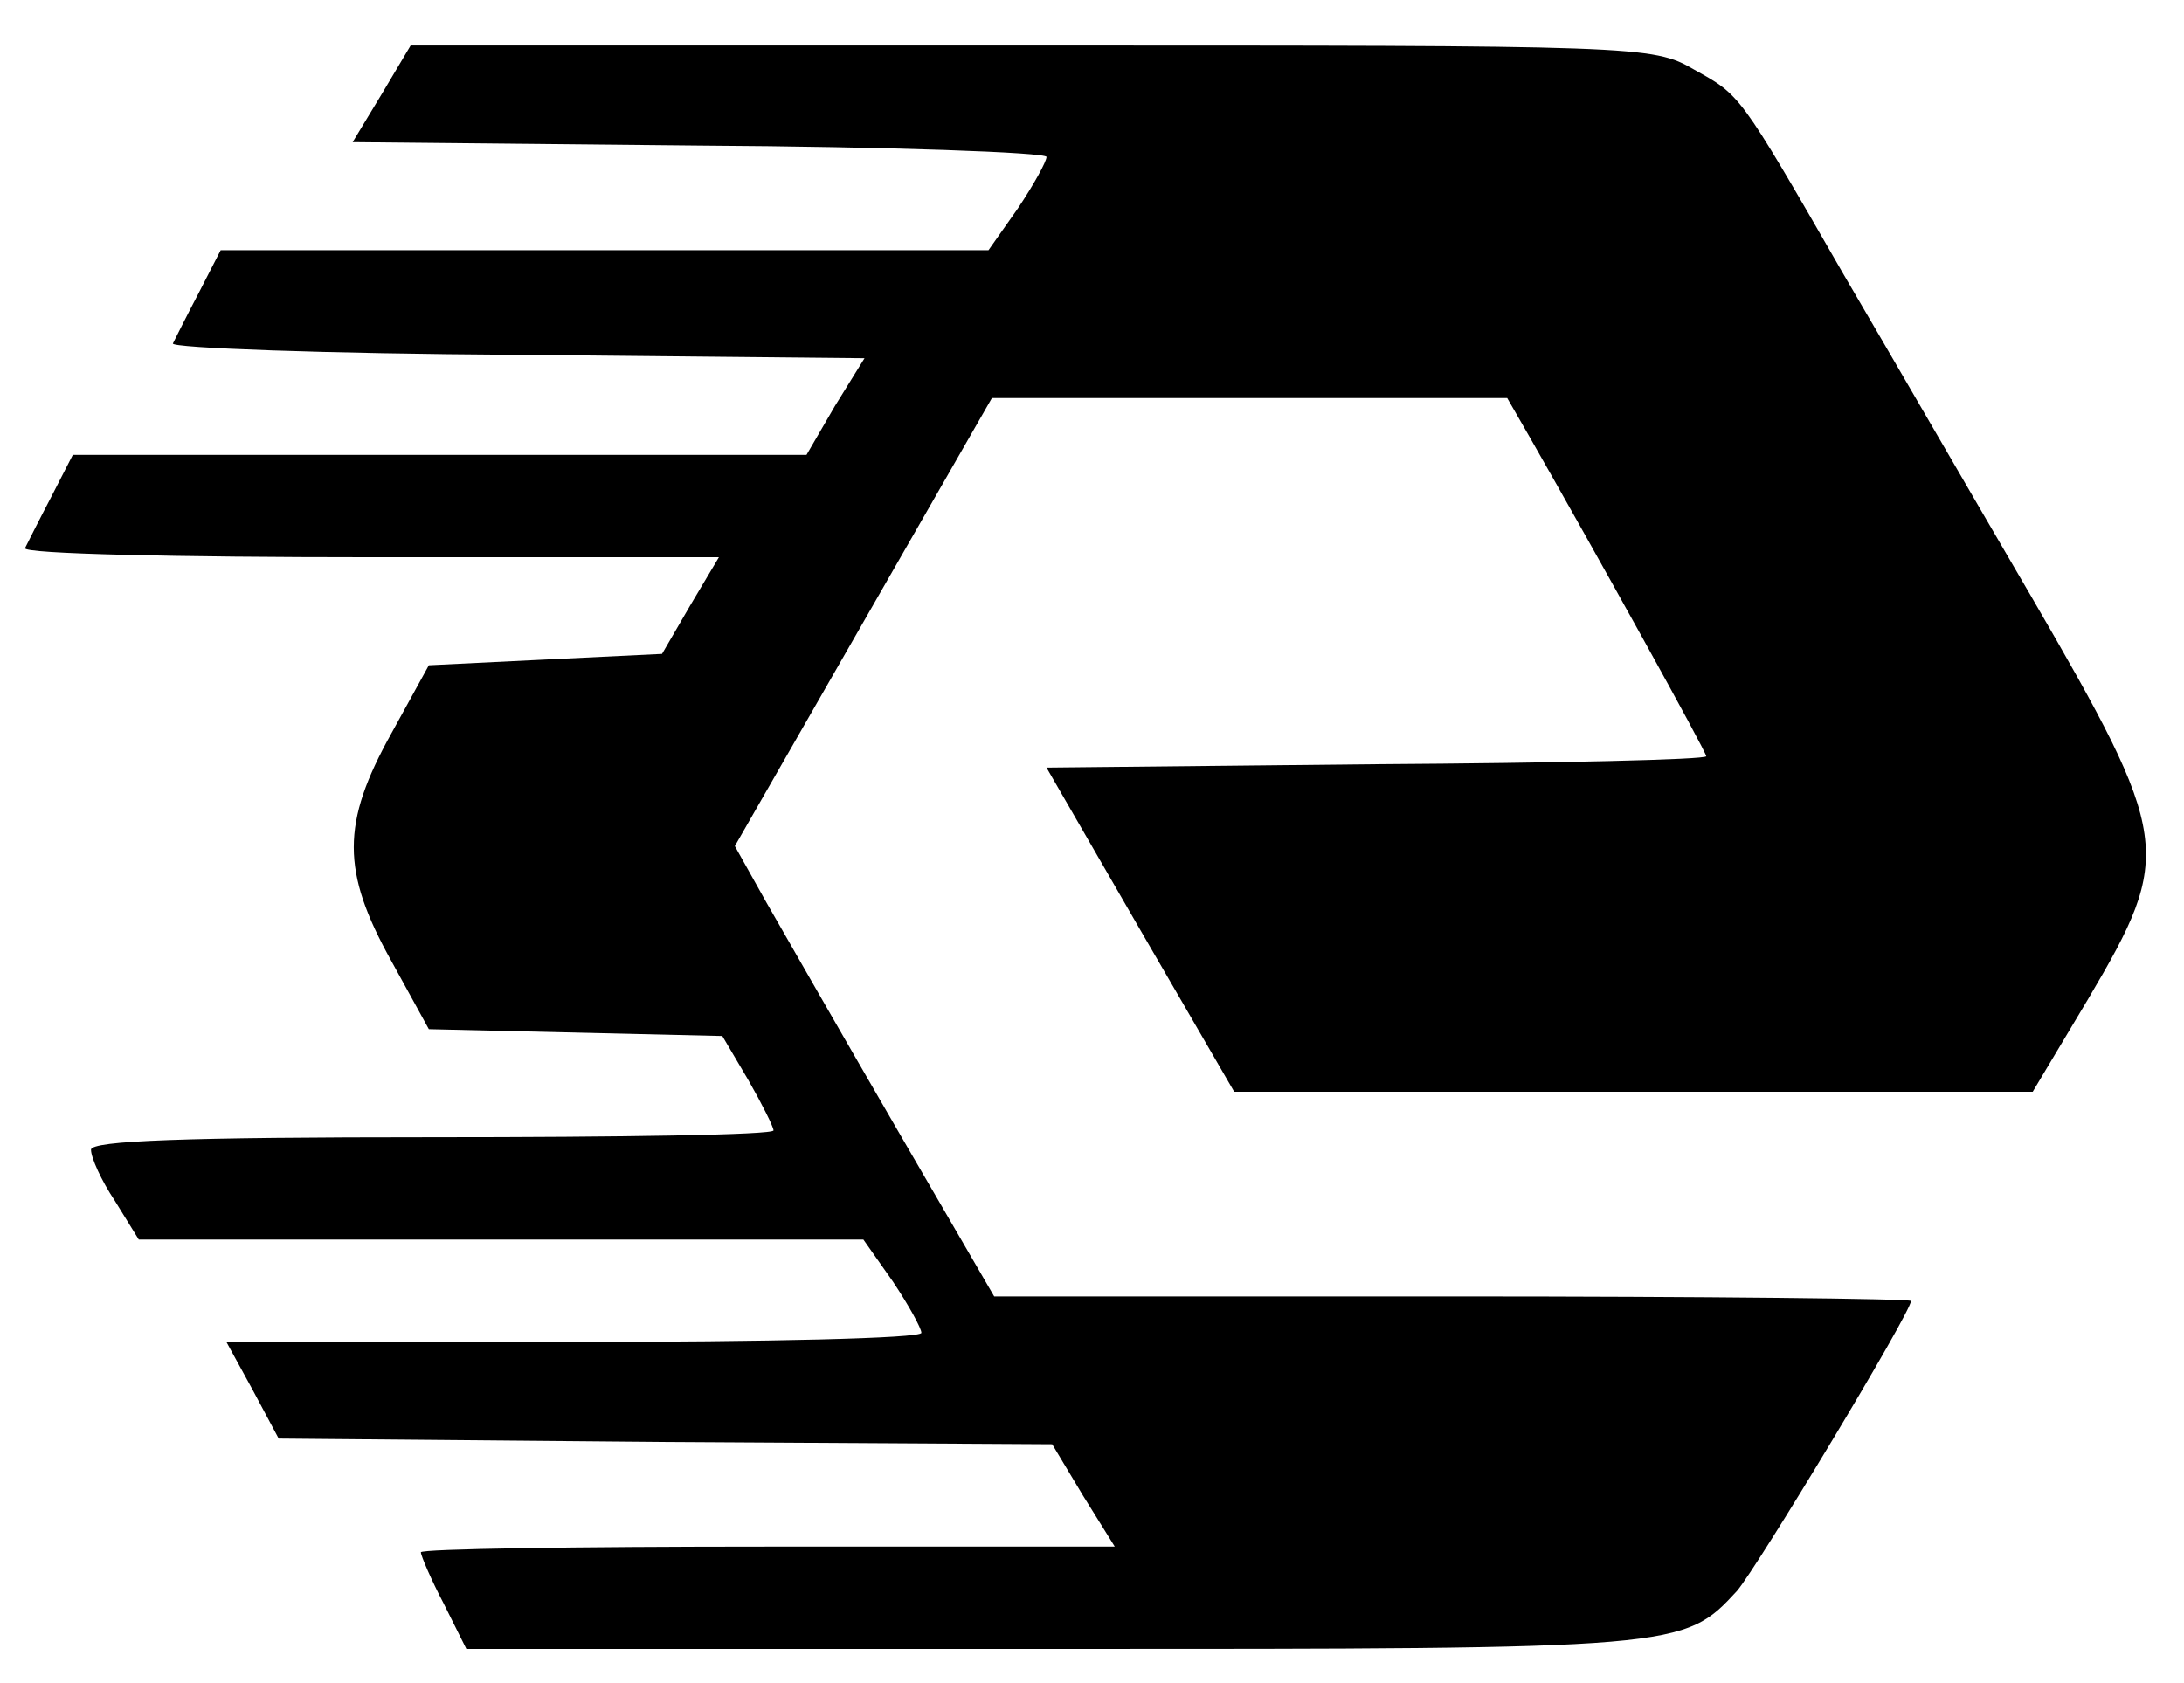 <?xml version="1.0" standalone="no"?>
<!DOCTYPE svg PUBLIC "-//W3C//DTD SVG 20010904//EN"
 "http://www.w3.org/TR/2001/REC-SVG-20010904/DTD/svg10.dtd">
<svg version="1.0" xmlns="http://www.w3.org/2000/svg"
 width="192pt" height="148pt" viewBox="0 0 192 148"
 preserveAspectRatio="xMidYMid meet">

<g transform="translate(0,148) scale(0.1,-0.1)"
fill="#000000" stroke="none">
<path d="M336 1398 l-26 -43 305 -3 c168 -1 305 -6 305 -10 0 -4 -11 -24 -25
-45 l-26 -37 -338 0 -337 0 -19 -37 c-11 -21 -21 -41 -23 -45 -2 -4 134 -9
302 -10 l306 -3 -26 -42 -25 -43 -323 0 -322 0 -19 -37 c-11 -21 -21 -41 -23
-45 -2 -5 134 -8 303 -8 l307 0 -25 -42 -25 -43 -103 -5 -102 -5 -33 -60 c-44
-79 -44 -121 0 -200 l33 -60 129 -3 129 -3 23 -39 c12 -21 22 -41 22 -44 0 -4
-135 -6 -300 -6 -217 0 -300 -3 -300 -11 0 -7 9 -27 21 -45 l21 -34 318 0 319
0 26 -37 c14 -21 25 -41 25 -45 0 -5 -138 -8 -306 -8 l-305 0 23 -42 23 -43
340 -3 340 -2 27 -45 28 -45 -305 0 c-168 0 -305 -2 -305 -5 0 -3 9 -24 20
-45 l20 -40 516 0 c552 0 554 0 601 51 18 21 153 245 153 255 0 2 -181 4 -403
4 l-403 0 -86 148 c-47 81 -98 170 -114 198 l-28 50 113 197 113 197 227 0
226 0 19 -33 c60 -105 156 -278 156 -282 0 -3 -131 -6 -290 -7 l-290 -3 82
-142 83 -143 351 0 351 0 49 82 c75 127 73 141 -50 353 -55 94 -129 222 -166
285 -92 160 -90 156 -131 179 -36 21 -49 21 -582 21 l-546 0 -25 -42z"/>
</g>
</svg>
